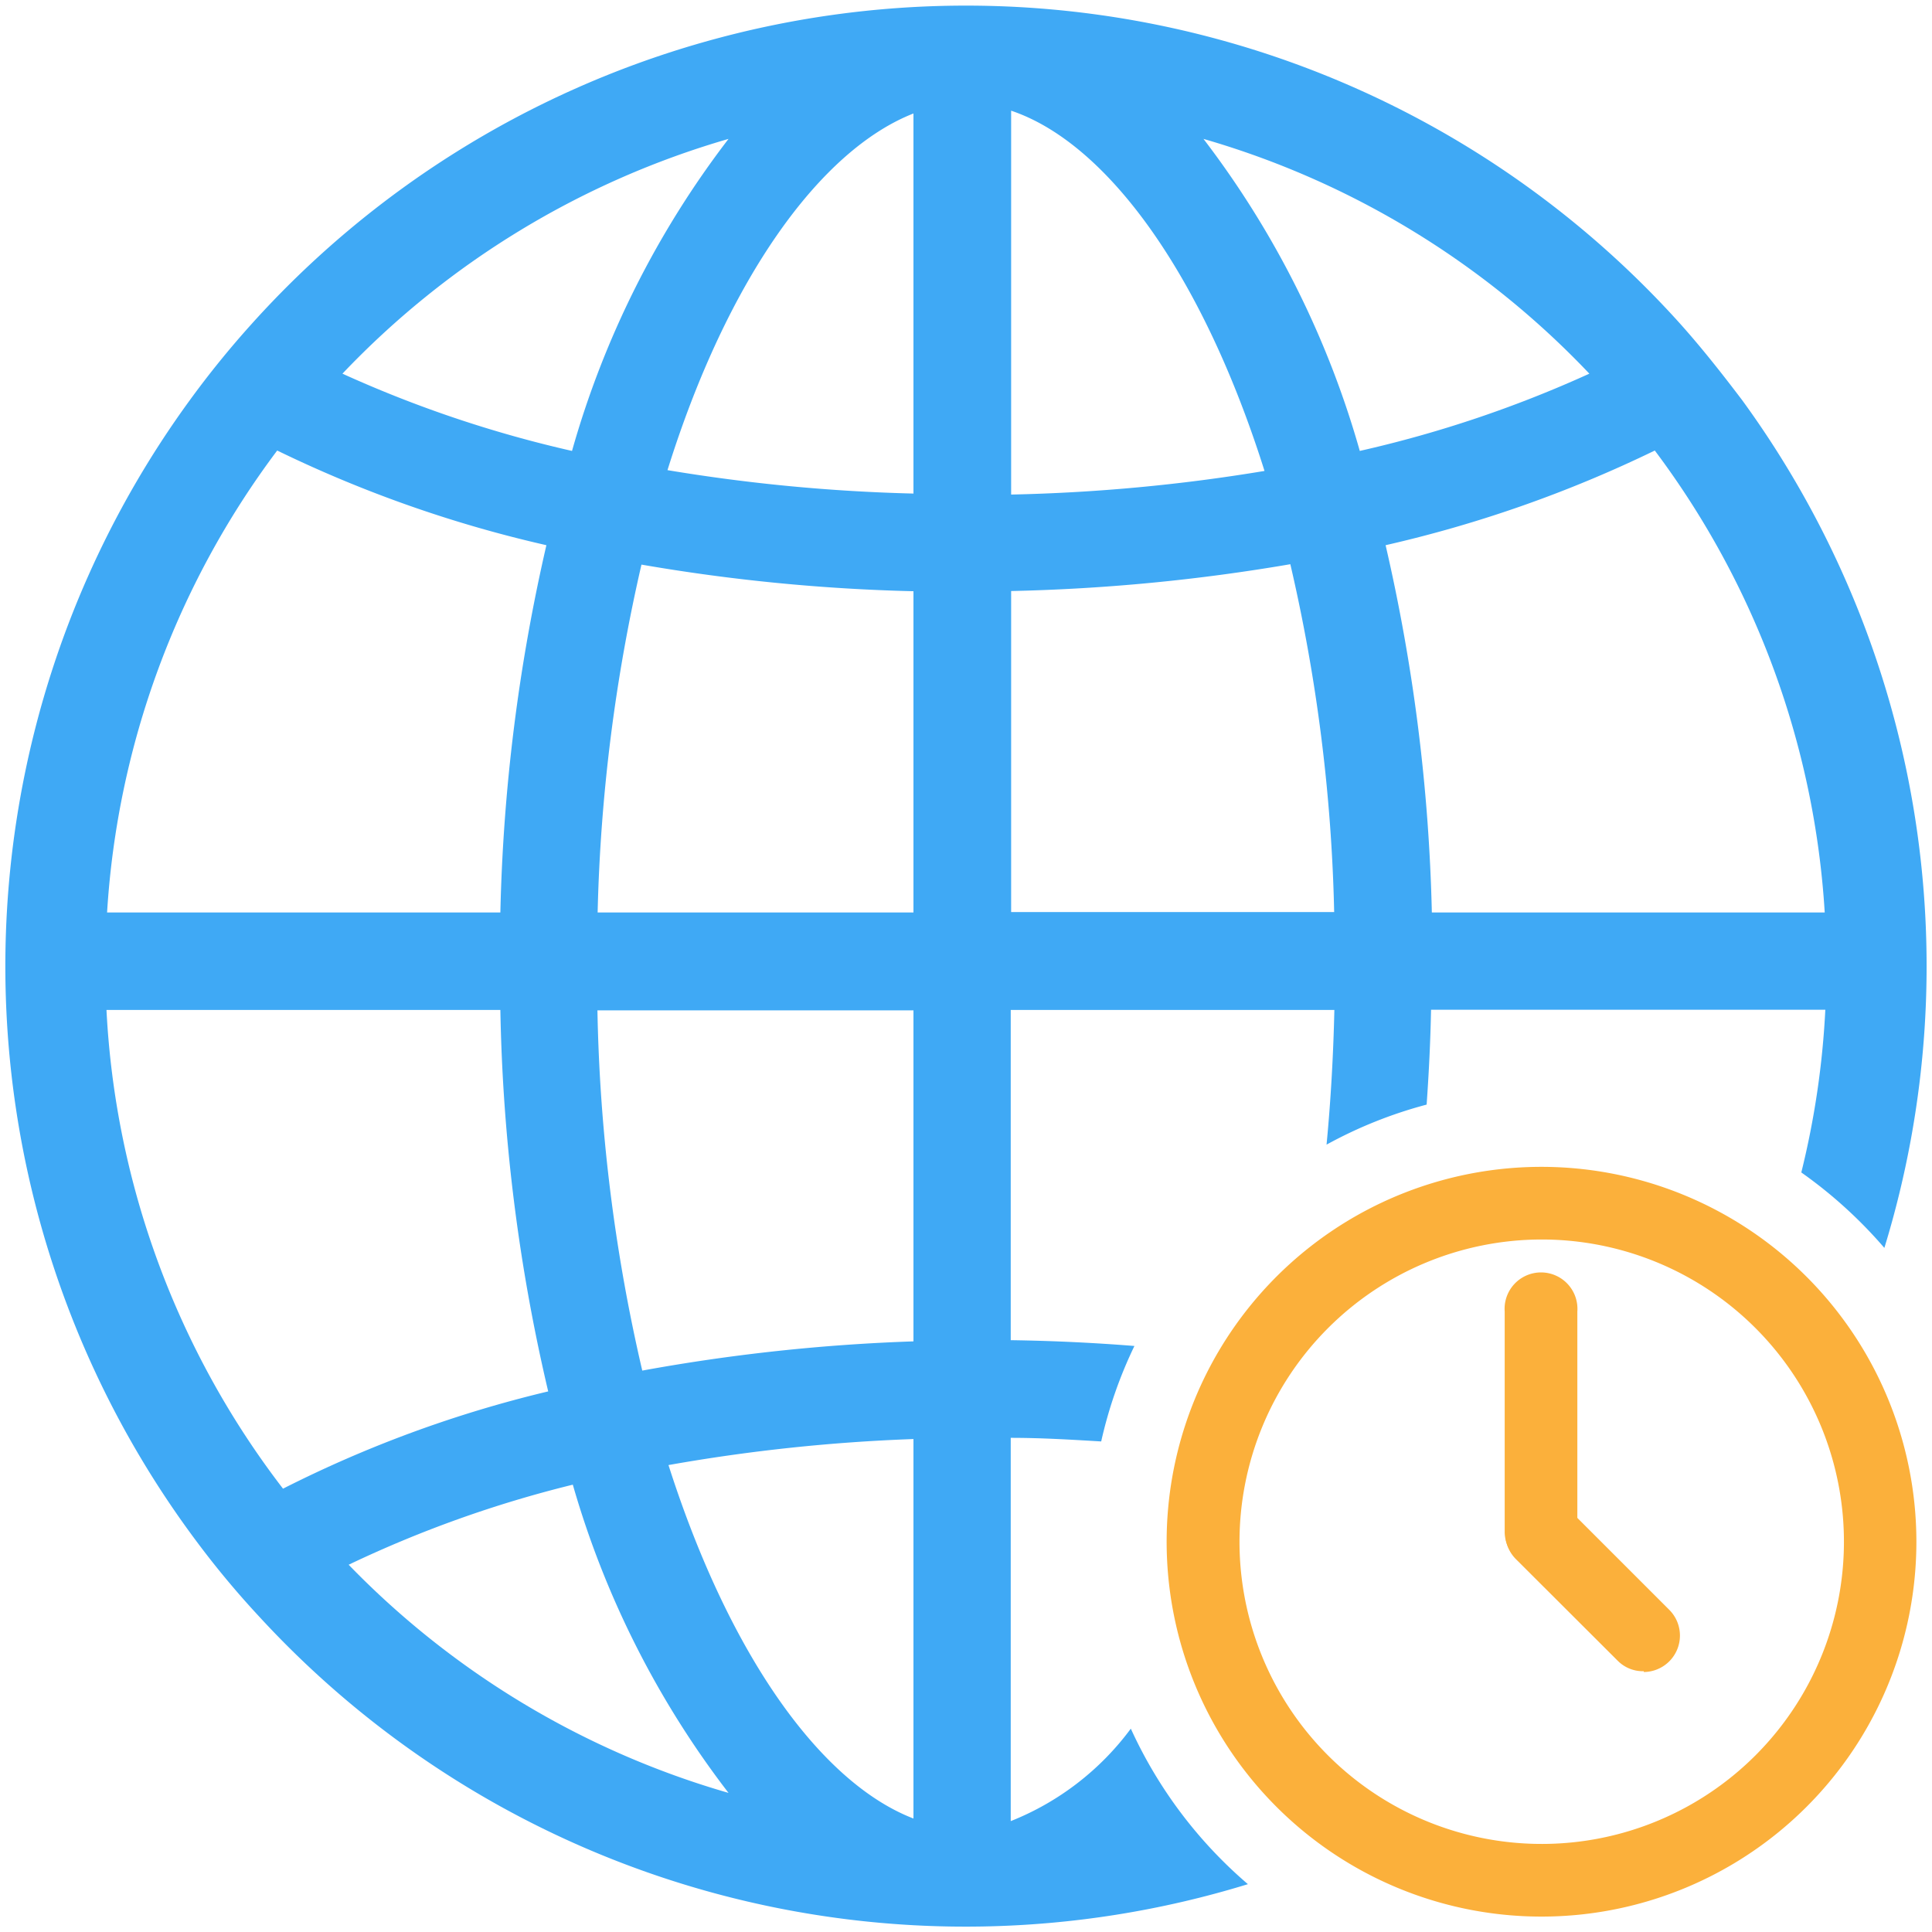 <svg id="Layer_1" data-name="Layer 1" xmlns="http://www.w3.org/2000/svg" viewBox="0 0 96.53 96.53"><defs><style>.cls-1{fill:none;}.cls-2{fill:#3fa9f5;}.cls-3{fill:#fbb03b;}</style></defs><path class="cls-1" d="M45.64,90.86v-19A88.07,88.07,0,0,0,33.4,73.2C36.44,82.71,41,89.07,45.64,90.86Z"/><path class="cls-1" d="M32.09,68.48A92.78,92.78,0,0,1,45.64,67V50.46H29.85A86.21,86.21,0,0,0,32.09,68.48Z"/><path class="cls-1" d="M29.86,45.59H45.64V29.54a92.46,92.46,0,0,1-13.59-1.33A86.21,86.21,0,0,0,29.86,45.59Z"/><path class="cls-1" d="M71.54,45.59H91.17a42.8,42.8,0,0,0-8.49-23.08,62.65,62.65,0,0,1-13.45,4.73A90.48,90.48,0,0,1,71.54,45.59Z"/><path class="cls-1" d="M33.35,23.49a87.71,87.71,0,0,0,12.29,1.17v-19C41,7.47,36.38,13.89,33.35,23.49Z"/><path class="cls-1" d="M50.52,5.53V24.67a88.43,88.43,0,0,0,12.66-1.18C60.06,13.64,55.28,7.13,50.52,5.53Z"/><path class="cls-1" d="M17.45,78.16l0,0a43,43,0,0,0,19,11.4,46.14,46.14,0,0,1-7.75-15.37A58.19,58.19,0,0,0,17.45,78.16Z"/><path class="cls-1" d="M64.47,28.21a94.43,94.43,0,0,1-13.95,1.34v16H66.66A84.81,84.81,0,0,0,64.47,28.21Z"/><path class="cls-1" d="M25,50.46H5.32a42.82,42.82,0,0,0,8.82,23.92,60,60,0,0,1,13.22-4.86A90,90,0,0,1,25,50.46Z"/><path class="cls-1" d="M79.41,18.67A43,43,0,0,0,60.13,6.94a46.48,46.48,0,0,1,7.81,15.59A59.13,59.13,0,0,0,79.41,18.67Z"/><path class="cls-1" d="M27.3,27.24a62.26,62.26,0,0,1-13.45-4.73,42.81,42.81,0,0,0-8.5,23.08H25A90.46,90.46,0,0,1,27.3,27.24Z"/><path class="cls-1" d="M36.4,6.94A43.13,43.13,0,0,0,17.11,18.67a59.59,59.59,0,0,0,11.47,3.86A46.3,46.3,0,0,1,36.4,6.94Z"/><path class="cls-2" d="M56.5,86.37a13.8,13.8,0,0,1-6,4.62V71.84c1.54,0,3,.09,4.52.18a22.08,22.08,0,0,1,1.66-4.77c-2-.16-4.08-.26-6.18-.29V50.46H66.67q-.08,3.48-.39,6.73a22.13,22.13,0,0,1,5-2c.11-1.56.19-3.14.22-4.74H91.2A42.52,42.52,0,0,1,90,58.58a22.86,22.86,0,0,1,4.15,3.77A48,48,0,0,0,87.05,20c-1-1.32-2-2.59-3.08-3.8a48,48,0,0,0-71.41,0A46.88,46.88,0,0,0,9.48,20a48,48,0,0,0,.33,57,44.86,44.86,0,0,0,3.13,3.76A47.95,47.95,0,0,0,62.35,94.14,22.53,22.53,0,0,1,56.5,86.37ZM82.68,22.51a42.8,42.8,0,0,1,8.49,23.08H71.54a90.48,90.48,0,0,0-2.31-18.35A62.65,62.65,0,0,0,82.68,22.51Zm-3.27-3.84a59.13,59.13,0,0,1-11.47,3.86A46.48,46.48,0,0,0,60.13,6.94,43,43,0,0,1,79.41,18.67ZM50.52,5.53c4.76,1.6,9.54,8.11,12.66,18a88.43,88.43,0,0,1-12.66,1.18Zm0,24a94.43,94.43,0,0,0,13.95-1.34,84.81,84.81,0,0,1,2.19,17.38H50.52ZM36.4,6.94a46.3,46.3,0,0,0-7.82,15.59,59.59,59.59,0,0,1-11.47-3.86A43.13,43.13,0,0,1,36.4,6.94ZM13.85,22.51A62.26,62.26,0,0,0,27.3,27.24,90.46,90.46,0,0,0,25,45.59H5.35A42.81,42.81,0,0,1,13.85,22.51Zm.29,51.87A42.82,42.82,0,0,1,5.32,50.46H25a90,90,0,0,0,2.39,19.06A60,60,0,0,0,14.14,74.38Zm3.28,3.8,0,0a58.19,58.19,0,0,1,11.2-4A46.14,46.14,0,0,0,36.4,89.58,43,43,0,0,1,17.42,78.18ZM45.64,90.86C41,89.07,36.44,82.71,33.4,73.2a88.07,88.07,0,0,1,12.24-1.3Zm0-23.84a92.78,92.78,0,0,0-13.55,1.46,86.21,86.21,0,0,1-2.24-18H45.64Zm0-21.43H29.86a86.21,86.21,0,0,1,2.19-17.38,92.46,92.46,0,0,0,13.59,1.33Zm0-20.93a87.71,87.71,0,0,1-12.29-1.17c3-9.6,7.65-16,12.29-17.82Z"/><path class="cls-3" d="M77,61.93A15.1,15.1,0,1,1,61.93,77,15.11,15.11,0,0,1,77,61.93m0-3.63A18.73,18.73,0,1,0,95.75,77,18.74,18.74,0,0,0,77,58.3Z"/><path class="cls-3" d="M77,78.34a1.81,1.81,0,0,1-1.82-1.81v-11a1.82,1.82,0,1,1,3.63,0v11A1.81,1.81,0,0,1,77,78.34Z"/><path class="cls-3" d="M82.13,83.5A1.77,1.77,0,0,1,80.85,83l-5.11-5.1a1.81,1.81,0,0,1,2.57-2.56l5.1,5.1a1.82,1.82,0,0,1-1.28,3.1Z"/></svg>